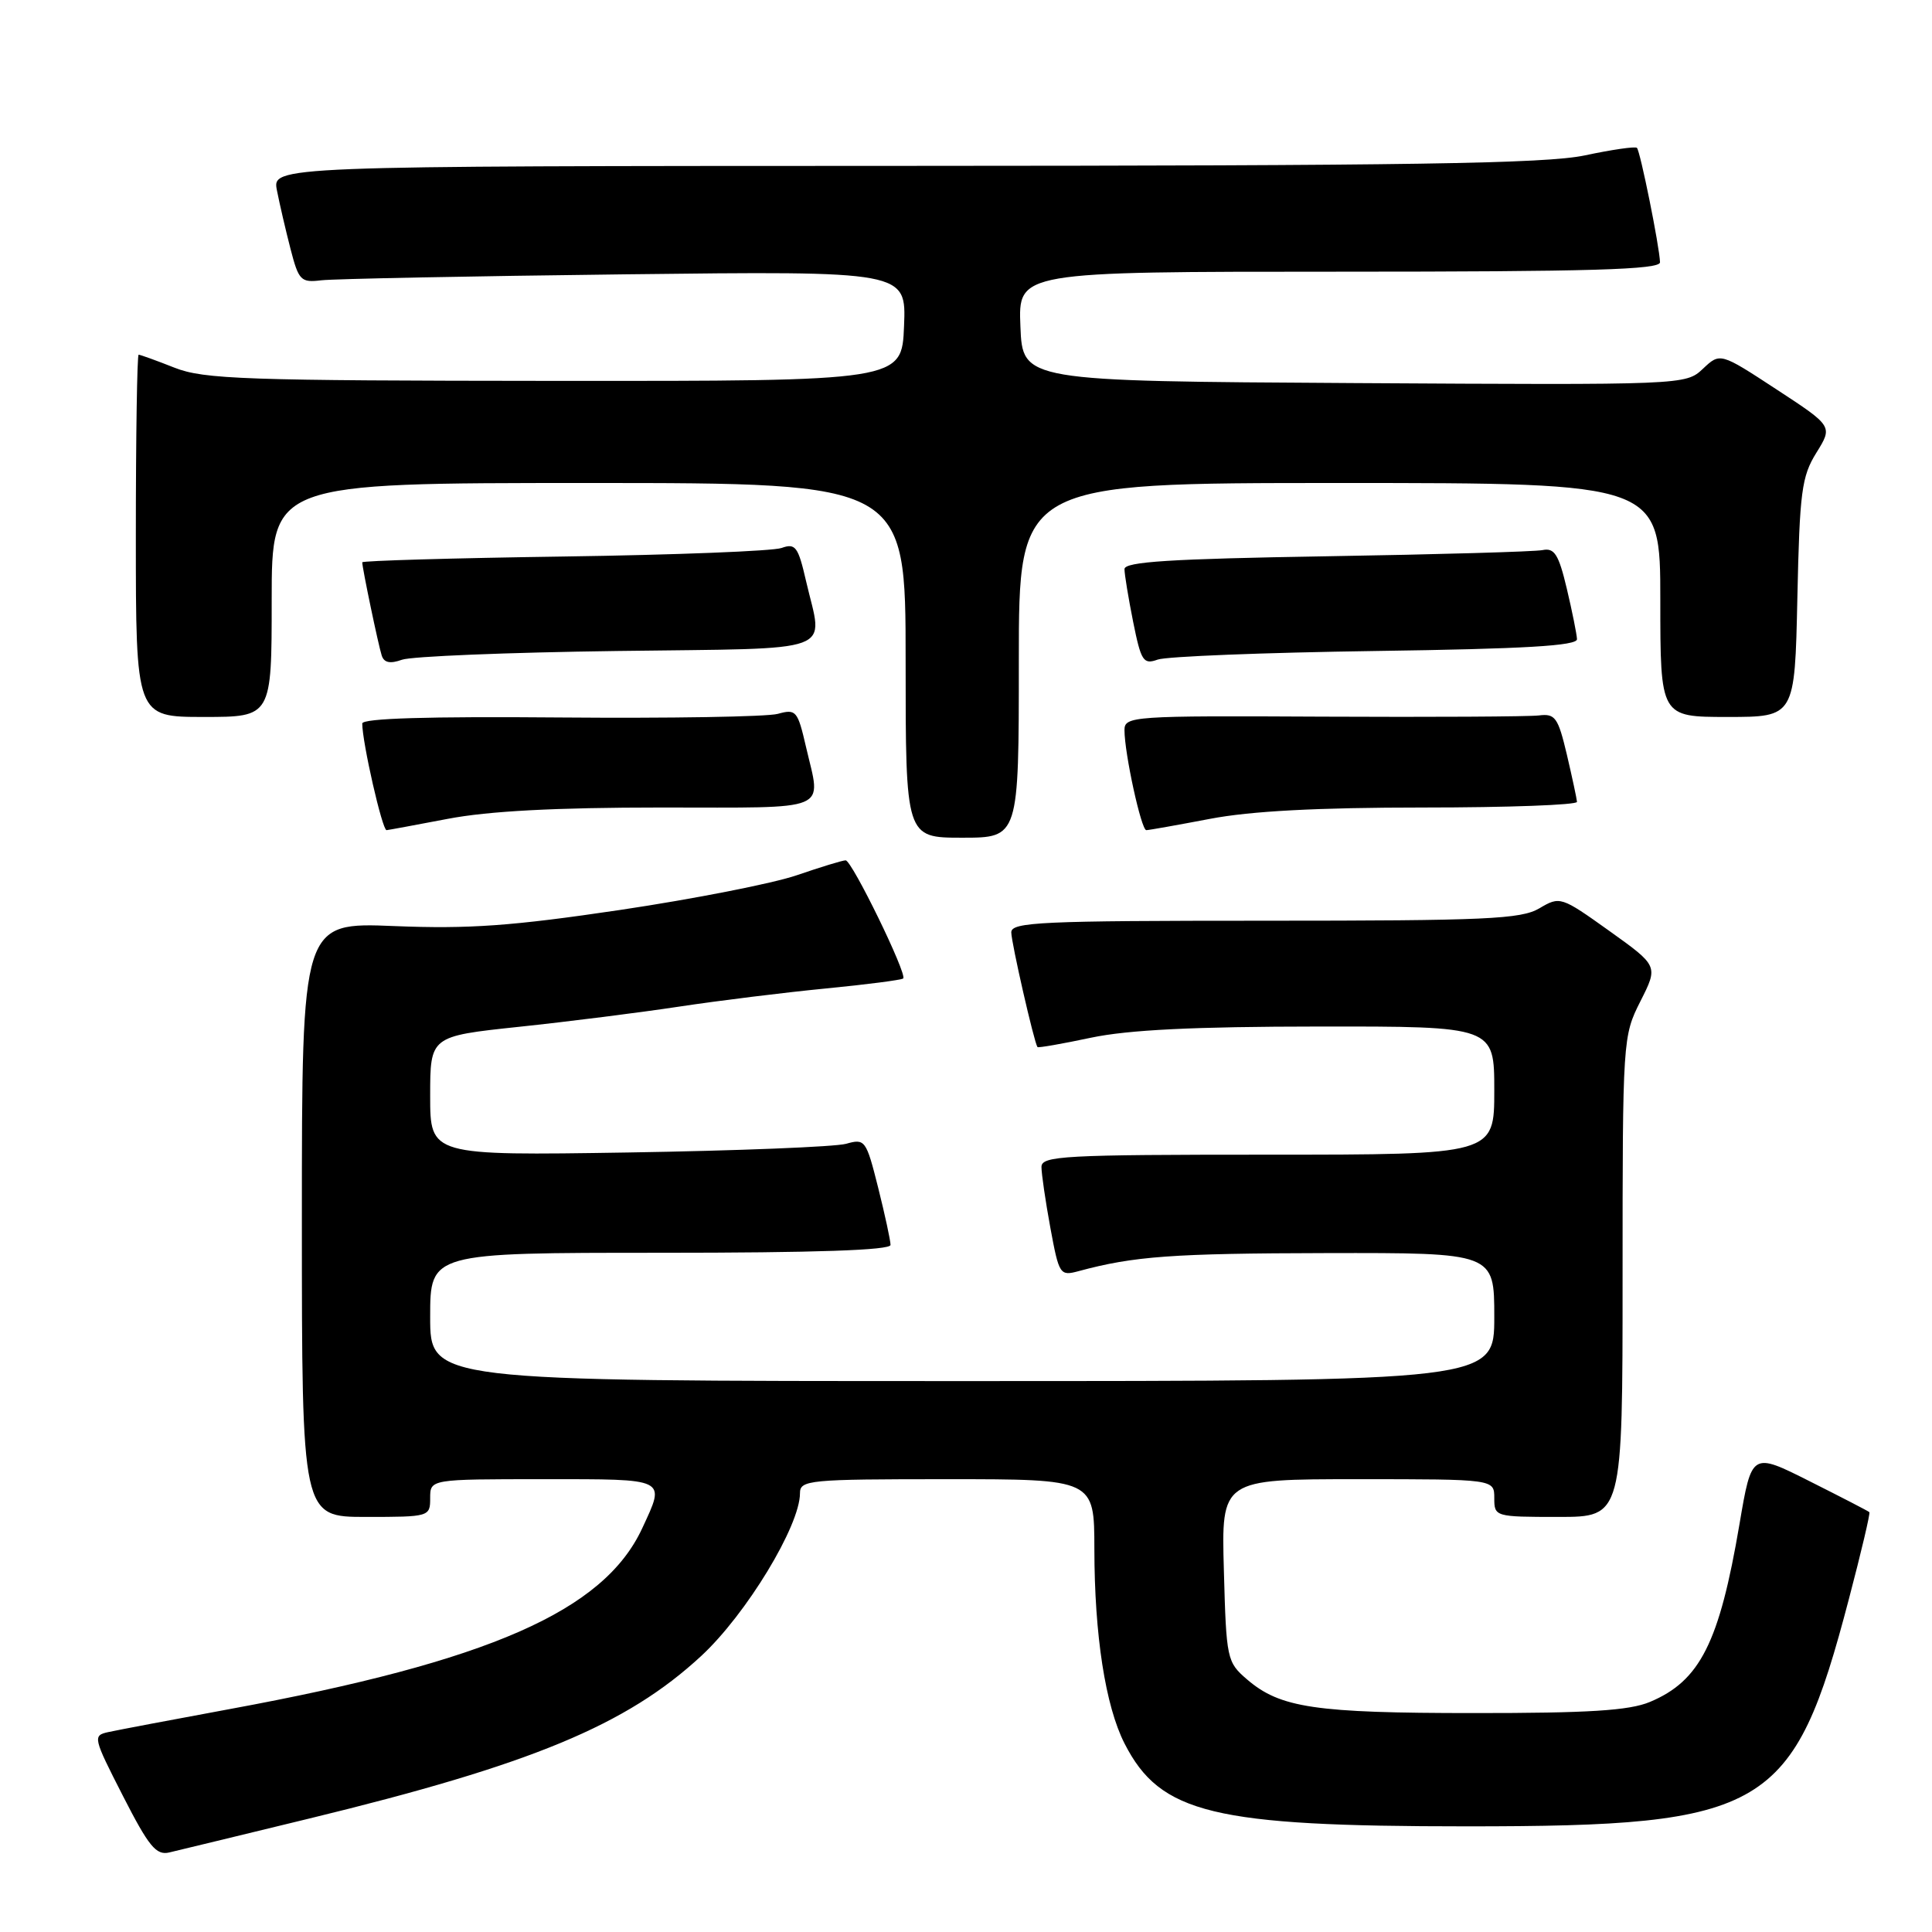 <?xml version="1.0" encoding="UTF-8" standalone="no"?>
<!DOCTYPE svg PUBLIC "-//W3C//DTD SVG 1.1//EN" "http://www.w3.org/Graphics/SVG/1.1/DTD/svg11.dtd" >
<svg xmlns="http://www.w3.org/2000/svg" xmlns:xlink="http://www.w3.org/1999/xlink" version="1.1" viewBox="0 0 256 256">
 <g >
 <path fill="currentColor"
d=" M 41.00 240.96 C 70.46 233.80 83.01 228.59 92.92 219.42 C 98.89 213.89 106.00 202.17 106.00 197.87 C 106.00 196.11 107.13 196.00 125.50 196.00 C 145.00 196.00 145.00 196.00 145.01 205.25 C 145.02 216.67 146.47 226.05 149.01 231.03 C 153.75 240.31 160.72 242.00 194.34 242.00 C 234.16 242.00 237.63 239.94 244.99 211.87 C 246.62 205.68 247.84 200.50 247.70 200.37 C 247.57 200.23 244.00 198.39 239.78 196.27 C 232.11 192.41 232.11 192.41 230.49 201.96 C 227.82 217.68 225.26 222.74 218.61 225.52 C 215.88 226.66 210.49 227.00 195.28 226.99 C 174.24 226.99 169.63 226.30 165.25 222.54 C 162.57 220.24 162.49 219.85 162.17 208.09 C 161.83 196.00 161.83 196.00 179.92 196.00 C 198.00 196.00 198.00 196.00 198.00 198.50 C 198.00 200.97 198.10 201.00 206.50 201.00 C 215.00 201.00 215.00 201.00 215.00 169.17 C 215.00 137.68 215.03 137.29 217.37 132.66 C 219.73 127.99 219.73 127.99 213.24 123.35 C 206.84 118.78 206.71 118.74 203.97 120.36 C 201.54 121.79 196.94 122.00 167.60 122.00 C 137.97 122.00 134.00 122.18 134.00 123.54 C 134.00 124.89 137.02 138.11 137.47 138.74 C 137.56 138.87 140.76 138.31 144.57 137.50 C 149.51 136.46 158.18 136.03 174.75 136.02 C 198.00 136.00 198.00 136.00 198.00 144.50 C 198.00 153.00 198.00 153.00 168.00 153.00 C 140.90 153.00 138.00 153.16 138.00 154.63 C 138.00 155.53 138.53 159.16 139.18 162.70 C 140.33 168.92 140.45 169.10 142.93 168.43 C 150.25 166.45 155.33 166.08 175.75 166.04 C 198.00 166.00 198.00 166.00 198.00 174.50 C 198.00 183.00 198.00 183.00 127.50 183.00 C 57.00 183.00 57.00 183.00 57.00 174.50 C 57.00 166.00 57.00 166.00 87.50 166.00 C 108.03 166.00 118.00 165.66 118.00 164.96 C 118.00 164.38 117.26 160.97 116.36 157.37 C 114.77 151.04 114.62 150.85 112.11 151.56 C 110.67 151.96 97.69 152.48 83.25 152.71 C 57.00 153.12 57.00 153.12 57.00 145.22 C 57.00 137.31 57.00 137.31 68.75 136.06 C 75.21 135.38 84.78 134.17 90.00 133.38 C 95.22 132.59 103.96 131.51 109.41 130.98 C 114.86 130.45 119.48 129.85 119.68 129.65 C 120.24 129.10 112.88 114.00 112.05 114.00 C 111.64 114.00 108.74 114.89 105.59 115.97 C 102.45 117.05 91.92 119.12 82.19 120.57 C 67.83 122.70 62.19 123.11 52.25 122.71 C 40.00 122.21 40.00 122.21 40.00 161.61 C 40.00 201.00 40.00 201.00 48.50 201.00 C 56.90 201.00 57.00 200.97 57.00 198.50 C 57.00 196.00 57.00 196.00 72.00 196.00 C 88.58 196.00 88.20 195.81 85.10 202.50 C 80.01 213.47 64.85 220.12 30.50 226.45 C 22.80 227.87 15.53 229.25 14.35 229.51 C 12.27 229.97 12.33 230.22 16.29 237.97 C 19.72 244.68 20.69 245.87 22.43 245.46 C 23.57 245.19 31.93 243.17 41.00 240.96 Z  M 135.00 87.50 C 135.00 64.00 135.00 64.00 177.50 64.00 C 220.00 64.00 220.00 64.00 220.00 79.50 C 220.00 95.00 220.00 95.00 228.91 95.00 C 237.82 95.00 237.82 95.00 238.16 79.25 C 238.46 65.14 238.73 63.13 240.68 59.99 C 242.86 56.48 242.86 56.48 235.40 51.60 C 227.93 46.71 227.93 46.71 225.64 48.87 C 223.36 51.01 223.19 51.02 179.42 50.76 C 135.50 50.50 135.50 50.50 135.21 43.25 C 134.91 36.00 134.91 36.00 177.46 36.00 C 210.84 36.00 219.99 35.73 219.96 34.75 C 219.90 32.70 217.34 20.01 216.90 19.59 C 216.68 19.38 213.57 19.83 210.00 20.59 C 204.79 21.69 186.87 21.96 119.78 21.98 C 36.05 22.00 36.05 22.00 36.70 25.25 C 37.05 27.04 37.86 30.52 38.50 33.00 C 39.58 37.18 39.87 37.47 42.58 37.14 C 44.19 36.95 62.28 36.59 82.79 36.35 C 120.09 35.91 120.09 35.91 119.79 43.20 C 119.50 50.50 119.50 50.50 73.50 50.47 C 32.41 50.44 27.03 50.26 23.12 48.72 C 20.72 47.77 18.58 47.00 18.37 47.00 C 18.17 47.00 18.00 57.80 18.00 71.00 C 18.00 95.00 18.00 95.00 27.00 95.00 C 36.00 95.00 36.00 95.00 36.00 79.50 C 36.00 64.00 36.00 64.00 78.00 64.00 C 120.00 64.00 120.00 64.00 120.00 87.50 C 120.00 111.00 120.00 111.00 127.50 111.00 C 135.00 111.00 135.00 111.00 135.00 87.50 Z  M 59.34 108.50 C 64.71 107.47 73.60 107.00 87.59 107.00 C 110.43 107.00 108.81 107.67 106.81 99.01 C 105.69 94.16 105.49 93.92 103.06 94.59 C 101.65 94.98 88.69 95.19 74.25 95.07 C 56.75 94.92 48.00 95.18 48.00 95.87 C 48.00 98.37 50.65 110.00 51.22 110.00 C 51.37 110.00 55.03 109.32 59.34 108.50 Z  M 160.34 108.50 C 165.71 107.47 174.60 107.00 188.59 107.00 C 199.81 107.00 208.98 106.66 208.96 106.25 C 208.93 105.84 208.33 103.03 207.62 100.00 C 206.45 95.06 206.07 94.53 203.91 94.80 C 202.58 94.96 189.69 95.03 175.25 94.96 C 149.99 94.83 149.00 94.90 149.00 96.75 C 149.00 99.82 151.22 110.00 151.89 110.00 C 152.22 110.00 156.03 109.32 160.34 108.50 Z  M 81.75 86.26 C 111.51 85.86 109.06 86.76 106.81 77.01 C 105.76 72.43 105.40 71.95 103.56 72.61 C 102.43 73.02 89.46 73.53 74.75 73.74 C 60.04 73.95 48.00 74.30 48.00 74.51 C 48.00 75.27 50.14 85.52 50.58 86.86 C 50.89 87.82 51.70 87.98 53.26 87.42 C 54.49 86.97 67.31 86.45 81.75 86.26 Z  M 182.25 86.26 C 202.09 85.98 208.99 85.57 208.96 84.69 C 208.93 84.04 208.33 81.03 207.61 78.00 C 206.53 73.45 205.97 72.57 204.40 72.89 C 203.36 73.10 190.46 73.47 175.75 73.71 C 155.12 74.05 149.00 74.43 149.00 75.41 C 149.00 76.10 149.52 79.25 150.15 82.41 C 151.20 87.62 151.50 88.08 153.40 87.40 C 154.56 86.98 167.54 86.47 182.25 86.26 Z "/>
</g>
</svg>